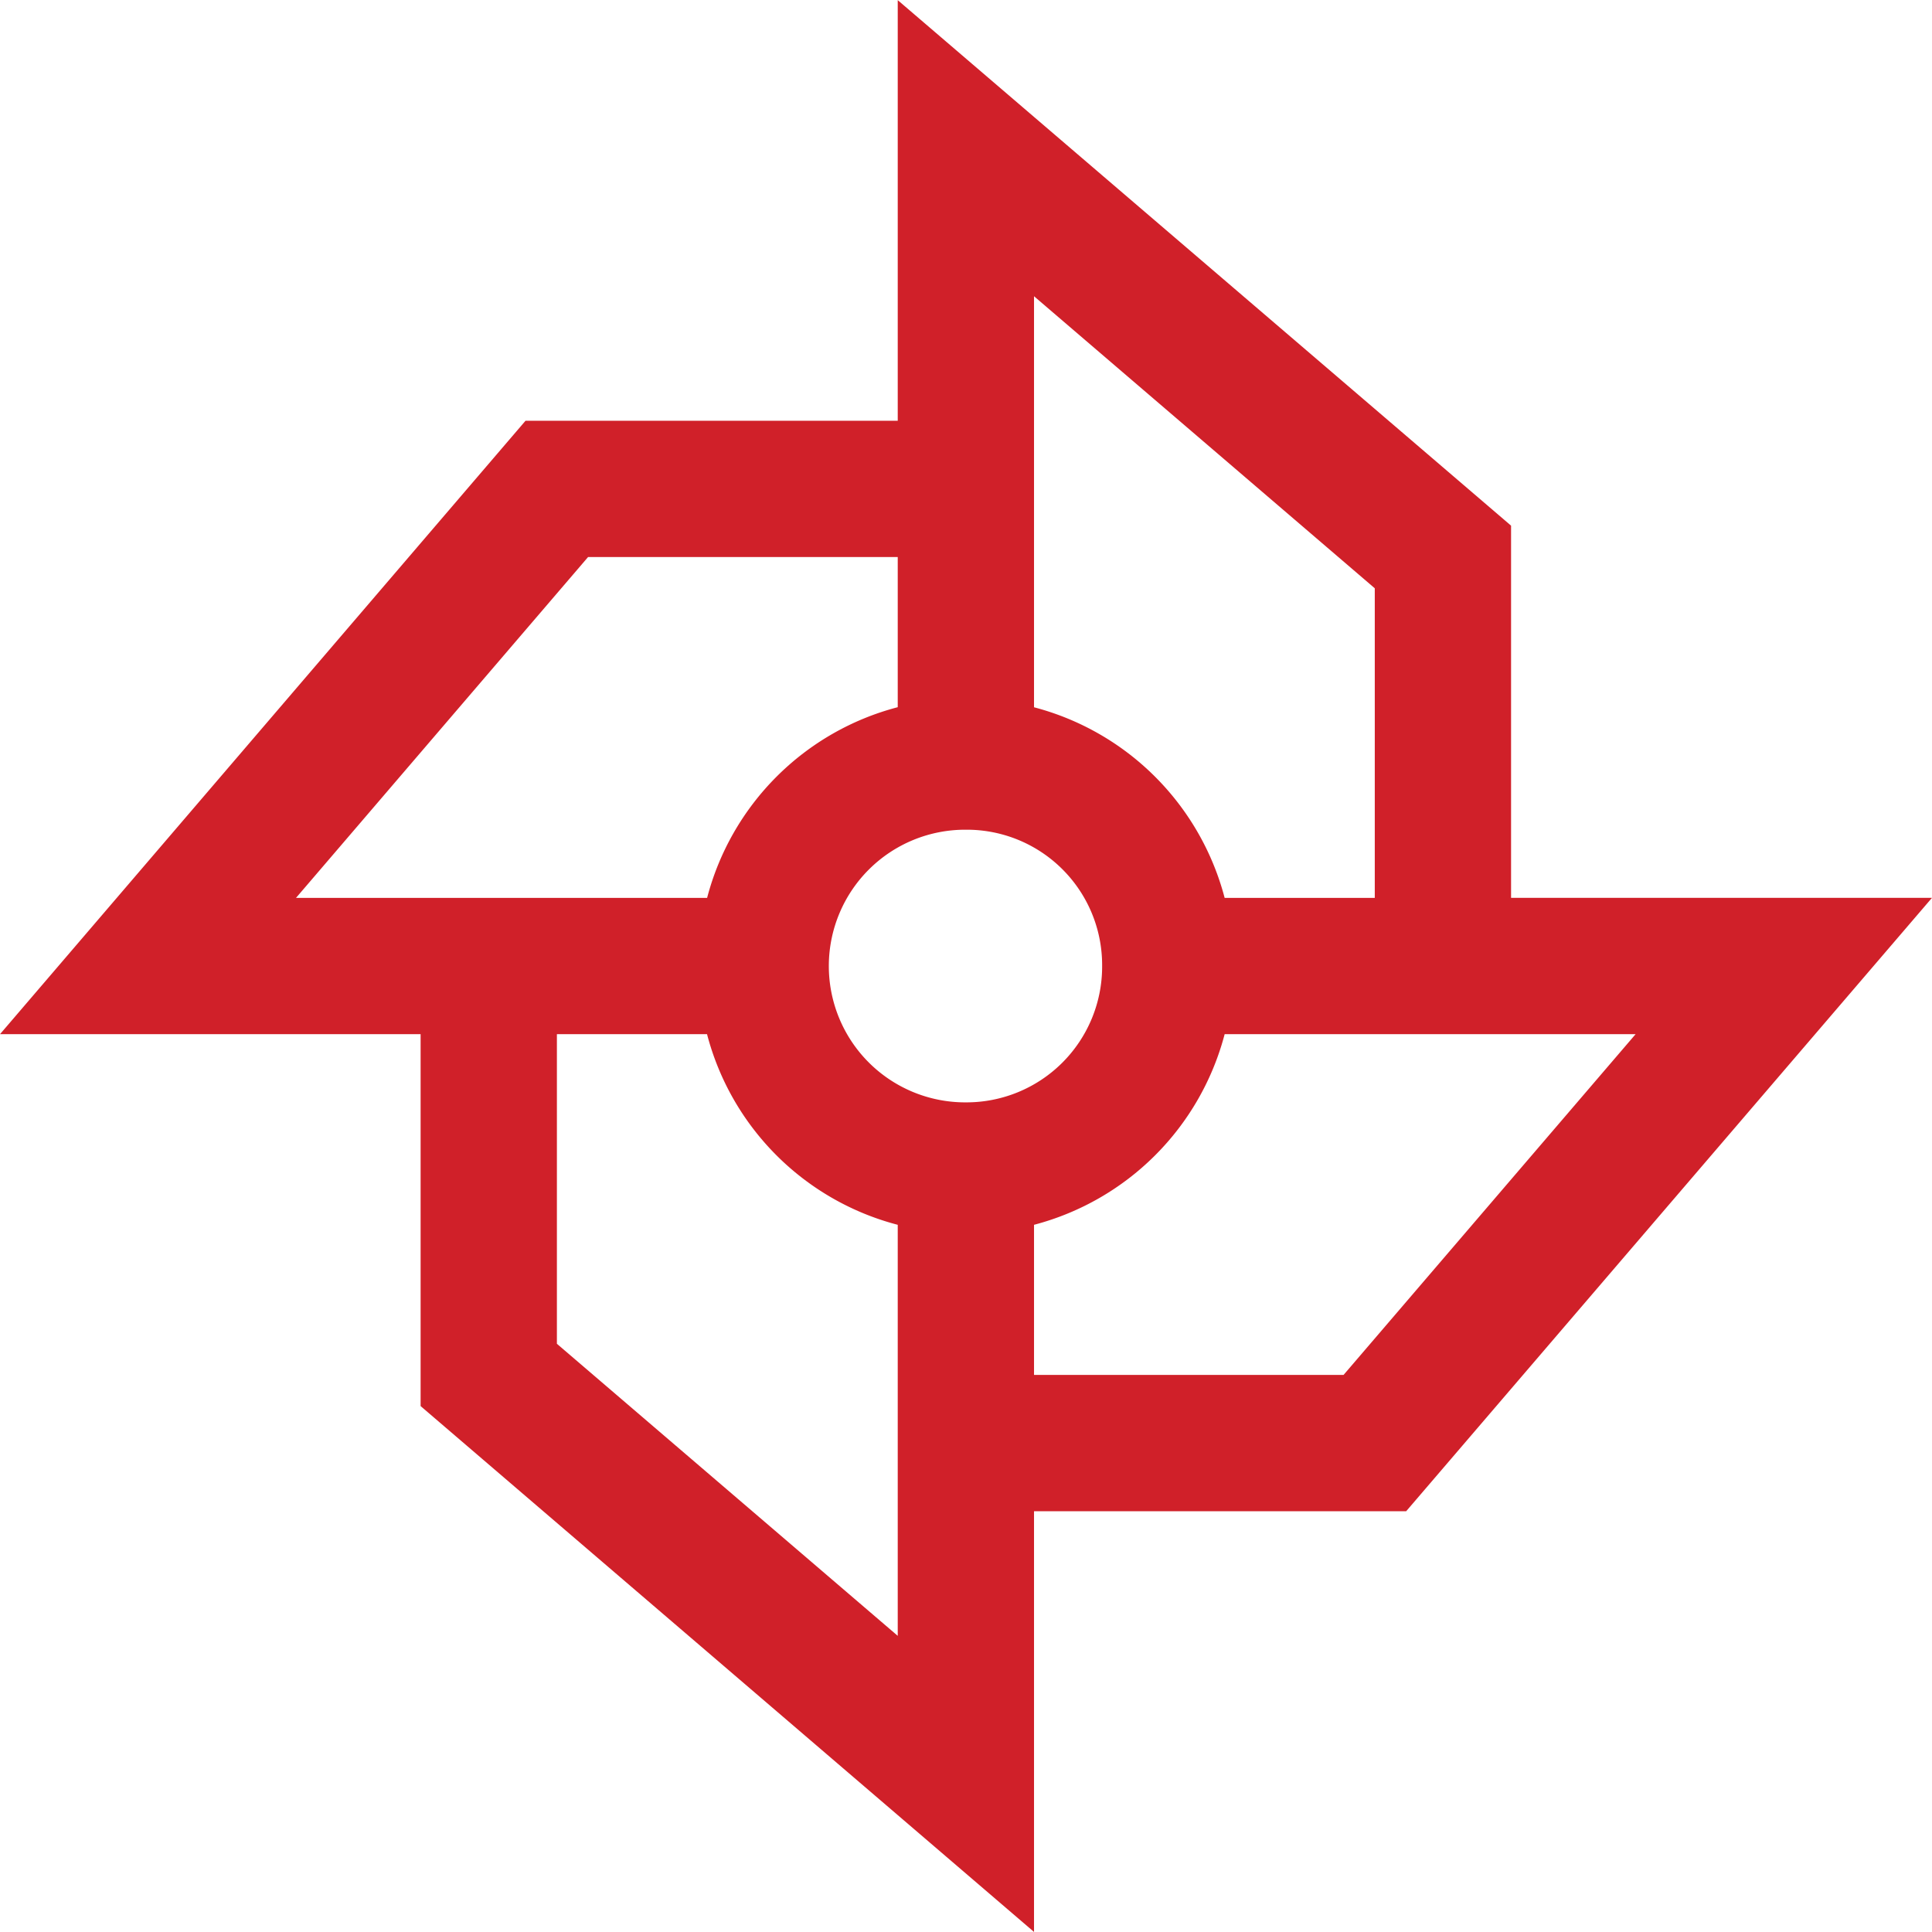 <svg xmlns="http://www.w3.org/2000/svg" width="24" height="24" viewBox="0 0 24 24">
    <defs>
        <clipPath id="clip-path">
            <path id="Rectangle_203" d="M0 0H24V24H0z" class="cls-1" transform="translate(395 734)"/>
        </clipPath>
        <style>
            .cls-1{fill:#d02029}
        </style>
    </defs>
    <g id="Mask_Group_55" clip-path="url(#clip-path)" transform="translate(-395 -734)">
        <path id="icons8-google_photos" d="M12.7 1.548v5.225H8.076l-6.528 7.62h5.225v4.62l7.62 6.532v-5.226h4.623l6.532-7.62h-5.229V8.076zm1.693 3.678l4.233 3.628V12.7h-1.865a3.319 3.319 0 0 0-2.368-2.368zm-5.54 3.24H12.7v1.865a3.313 3.313 0 0 0-2.368 2.369H5.225zm4.693 3.387a1.681 1.681 0 0 1 1.693 1.69v.02a1.686 1.686 0 0 1-1.69 1.677h-.02a1.693 1.693 0 0 1 .017-3.387zm-5.08 2.54h1.865a3.313 3.313 0 0 0 2.369 2.368v5.106l-4.234-3.628zm8.294 0h5.106l-3.628 4.233h-3.845v-1.865a3.319 3.319 0 0 0 2.368-2.368z" class="cls-1" transform="translate(393.452 732.454)"/>
    </g>
</svg>
